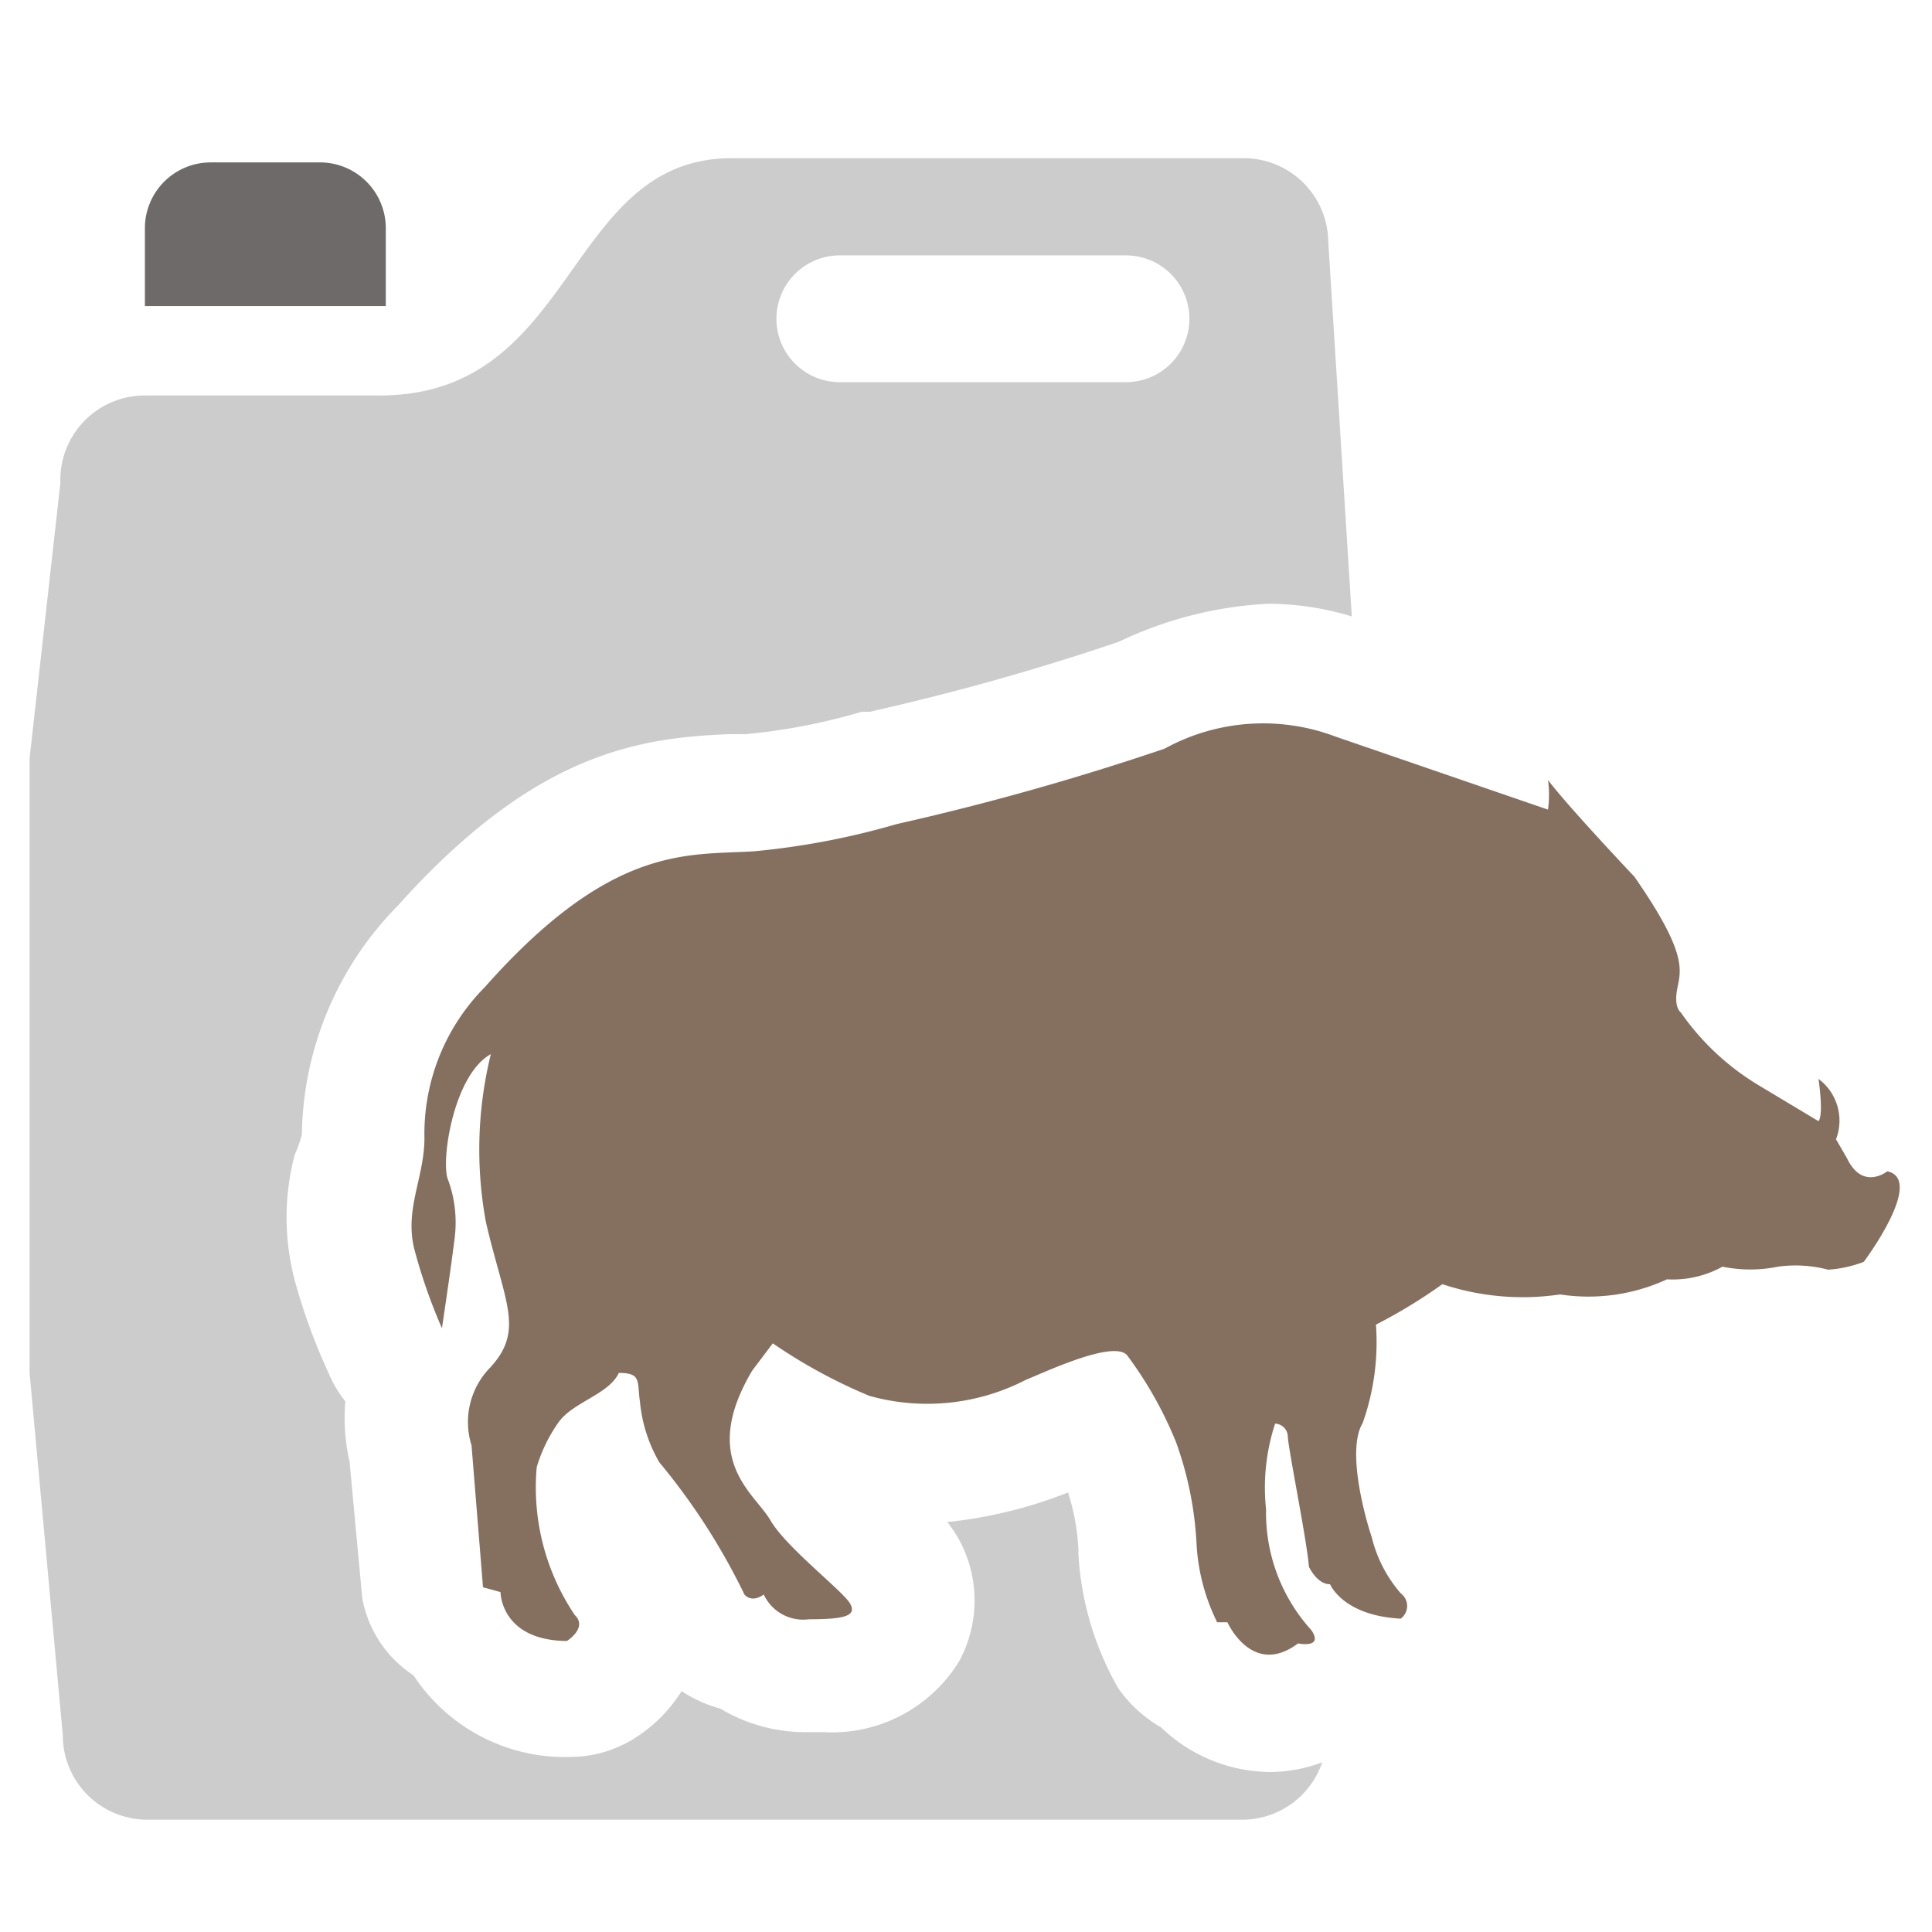 <svg id="ba06c67a-4298-42be-8a28-eb81ee2e7017" data-name="Calque 1" xmlns="http://www.w3.org/2000/svg" width="32" height="32" viewBox="0 0 32 32">
  <title>phyto-52-IconeRepulsif</title>
  <path d="M2.4,5.07V3.77A1.09,1.09,0,0,1,3.49,2.69H5.31A1.09,1.09,0,0,1,6.39,3.77v1.3" style="fill: #6e6a69"/>
  <path d="M31.26,19.4s-.41.33-.67-.22l-.18-.31a.86.86,0,0,0-.29-1s.09.59,0,.7l-1-.6a4.21,4.21,0,0,1-1.28-1.2s-.12-.08-.06-.39.18-.58-.71-1.86c0,0-1.08-1.14-1.43-1.6a1.87,1.87,0,0,1,0,.49l-3.52-1.21a3.39,3.39,0,0,0-2.83.2,43.75,43.75,0,0,1-4.44,1.25,12.62,12.62,0,0,1-2.36.45c-1.09.07-2.35-.13-4.46,2.25a3.45,3.45,0,0,0-1,2.5c0,.65-.33,1.17-.17,1.83A9.05,9.05,0,0,0,7.32,22s.15-1,.21-1.49a2.06,2.06,0,0,0-.12-1c-.1-.36.12-1.72.72-2.05a6.61,6.61,0,0,0-.08,2.79c.31,1.33.64,1.78.07,2.4a1.29,1.29,0,0,0-.31,1.29L8,26.29l.29.08s0,.8,1.1.81c0,0,.35-.22.13-.43a3.78,3.78,0,0,1-.63-2.45,2.54,2.54,0,0,1,.36-.74c.24-.34.83-.46,1-.82.38,0,.3.14.35.48a2.46,2.46,0,0,0,.32,1,10.72,10.72,0,0,1,1.41,2.19s.11.15.32,0a.72.72,0,0,0,.75.41c.57,0,.8-.05.68-.26s-1.06-.93-1.32-1.38-1.18-1-.3-2.48l.34-.45a8.77,8.77,0,0,0,1.6.87A3.56,3.56,0,0,0,17,22.85c.26-.1,1.45-.67,1.67-.4a6.43,6.43,0,0,1,.81,1.44,5.81,5.81,0,0,1,.34,1.71,3.33,3.33,0,0,0,.34,1.27l.17,0s.41.92,1.17.35c0,0,.43.09.22-.22a2.89,2.89,0,0,1-.75-2,3.4,3.4,0,0,1,.15-1.42.22.22,0,0,1,.21.2c0,.19.31,1.69.35,2.17,0,0,.13.29.35.29,0,0,.21.52,1.17.57a.26.26,0,0,0,0-.42,2.23,2.23,0,0,1-.48-.93c-.11-.33-.42-1.44-.15-1.89a4,4,0,0,0,.22-1.63,8.69,8.69,0,0,0,1.1-.67,4.22,4.22,0,0,0,1.95.17,3.1,3.1,0,0,0,1.77-.25,1.71,1.71,0,0,0,.92-.21,2.29,2.29,0,0,0,.92,0,2.12,2.12,0,0,1,.83.05,2,2,0,0,0,.59-.13S31.89,19.54,31.26,19.4Z" style="fill: #857060;fill-rule: evenodd"/>
  <path d="M20.58,2.62H12.12c-2.77,0-2.55,3.93-5.83,3.93H2.43A1.4,1.4,0,0,0,1,8L.49,12.56V22.74l.55,6a1.4,1.4,0,0,0,1.39,1.4H20.58a1.4,1.4,0,0,0,1.32-.95,2.51,2.51,0,0,1-.85.16,2.63,2.63,0,0,1-1.82-.74,2.2,2.2,0,0,1-.71-.65,5.05,5.05,0,0,1-.66-2.25.22.22,0,0,0,0-.08,3.63,3.63,0,0,0-.17-.91,7.53,7.53,0,0,1-2,.49,2.23,2.23,0,0,1,.2.3,2.11,2.11,0,0,1,0,2,2.47,2.47,0,0,1-2.24,1.18h-.3a2.74,2.74,0,0,1-1.42-.39,2.18,2.18,0,0,1-.64-.29,2.48,2.48,0,0,1-.81.8,2,2,0,0,1-1,.29h0a3,3,0,0,1-2.63-1.35A1.94,1.94,0,0,1,6,26.47l-.21-2.26a3.24,3.24,0,0,1-.07-1,1.86,1.86,0,0,1-.27-.45,9.92,9.92,0,0,1-.57-1.56,4.09,4.09,0,0,1,0-2.07A2,2,0,0,0,5,18.79,5.5,5.5,0,0,1,6.59,15c2.25-2.51,3.95-2.78,5.49-2.84h.27a10,10,0,0,0,1.92-.37l.13,0a40.21,40.21,0,0,0,4.13-1.16A6.49,6.49,0,0,1,21,10a4.78,4.78,0,0,1,1.39.21L22,4A1.4,1.4,0,0,0,20.58,2.62ZM18.65,6.33H13.91a1,1,0,0,1,0-2.1h4.74a1,1,0,1,1,0,2.1Z" style="fill: #ccc"/>
</svg>
